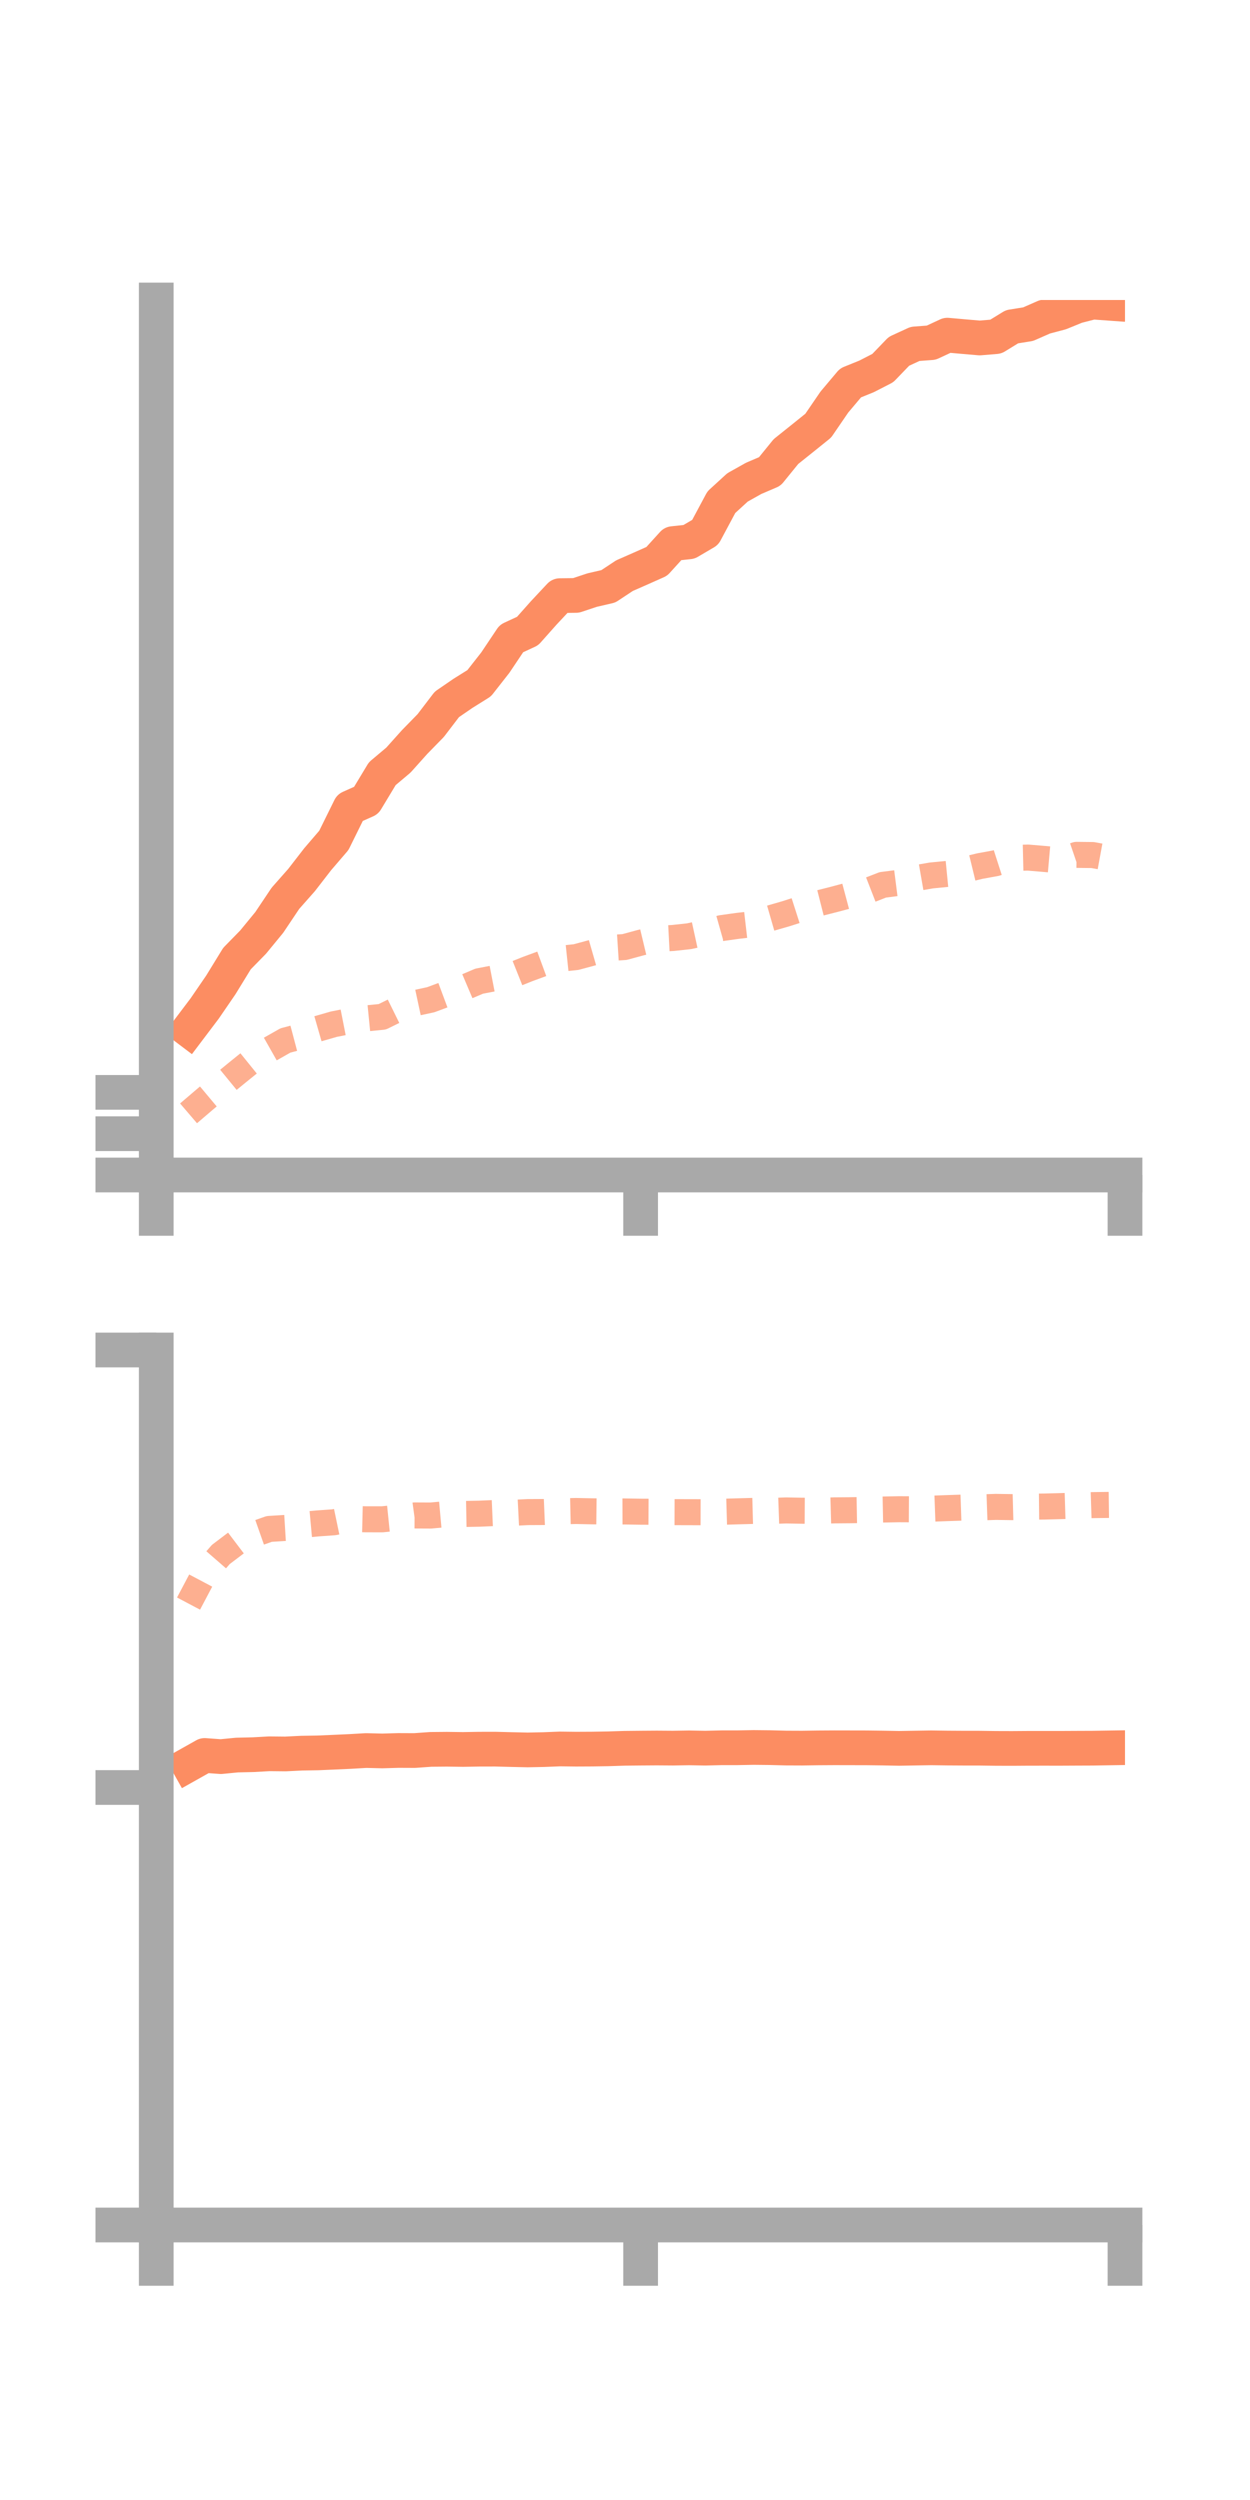 <?xml version="1.0" encoding="utf-8" standalone="no"?>
<!DOCTYPE svg PUBLIC "-//W3C//DTD SVG 1.1//EN"
  "http://www.w3.org/Graphics/SVG/1.1/DTD/svg11.dtd">
<!-- Created with matplotlib (https://matplotlib.org/) -->
<svg height="144pt" version="1.1" viewBox="0 0 72 144" width="72pt" xmlns="http://www.w3.org/2000/svg" xmlns:xlink="http://www.w3.org/1999/xlink">
 <defs>
  <style type="text/css">*{stroke-linecap:butt;stroke-linejoin:round;}</style>
 </defs>
 <g id="figure_1">
  <g id="patch_1">
   <path d="M 0 144 
L 72 144 
L 72 0 
L 0 0 
z
" style="fill:none;"/>
  </g>
  <g id="axes_1">
   <g id="patch_2">
    <path d="M 9 67.68 
L 64.8 67.68 
L 64.8 17.28 
L 9 17.28 
z
" style="fill:none;"/>
   </g>
   <g id="matplotlib.axis_1">
    <g id="xtick_1">
     <g id="line2d_1">
      <defs>
       <path d="M 0 0 
L 0 3.5 
" id="me3d60b2ade" style="stroke:#a9a9a9;stroke-width:2;"/>
      </defs>
      <g>
       <use style="fill:#a9a9a9;stroke:#a9a9a9;stroke-width:2;" x="9" xlink:href="#me3d60b2ade" y="67.68"/>
      </g>
     </g>
    </g>
    <g id="xtick_2">
     <g id="line2d_2">
      <g>
       <use style="fill:#a9a9a9;stroke:#a9a9a9;stroke-width:2;" x="36.9" xlink:href="#me3d60b2ade" y="67.68"/>
      </g>
     </g>
    </g>
    <g id="xtick_3">
     <g id="line2d_3">
      <g>
       <use style="fill:#a9a9a9;stroke:#a9a9a9;stroke-width:2;" x="64.8" xlink:href="#me3d60b2ade" y="67.68"/>
      </g>
     </g>
    </g>
   </g>
   <g id="matplotlib.axis_2">
    <g id="ytick_1">
     <g id="line2d_4">
      <defs>
       <path d="M 0 0 
L -3.5 0 
" id="m5f3e5ac861" style="stroke:#a9a9a9;stroke-width:2;"/>
      </defs>
      <g>
       <use style="fill:#a9a9a9;stroke:#a9a9a9;stroke-width:2;" x="9" xlink:href="#m5f3e5ac861" y="67.68"/>
      </g>
     </g>
    </g>
    <g id="ytick_2">
     <g id="line2d_5">
      <g>
       <use style="fill:#a9a9a9;stroke:#a9a9a9;stroke-width:2;" x="9" xlink:href="#m5f3e5ac861" y="65.301"/>
      </g>
     </g>
    </g>
    <g id="ytick_3">
     <g id="line2d_6">
      <g>
       <use style="fill:#a9a9a9;stroke:#a9a9a9;stroke-width:2;" x="9" xlink:href="#m5f3e5ac861" y="62.921"/>
      </g>
     </g>
    </g>
   </g>
   <g id="line2d_7">
    <path clip-path="url(#pc914fdc13d)" d="M 10.86 59.319 
L 11.79 58.088 
L 12.72 56.731 
L 13.65 55.215 
L 14.58 54.264 
L 15.51 53.131 
L 16.44 51.743 
L 17.37 50.69 
L 18.3 49.489 
L 19.23 48.405 
L 20.16 46.521 
L 21.09 46.106 
L 22.02 44.564 
L 22.95 43.781 
L 23.88 42.743 
L 24.81 41.791 
L 25.74 40.573 
L 26.67 39.935 
L 27.6 39.354 
L 28.53 38.168 
L 29.46 36.779 
L 30.39 36.349 
L 31.32 35.303 
L 32.25 34.309 
L 33.18 34.297 
L 34.11 33.988 
L 35.04 33.773 
L 35.97 33.158 
L 36.9 32.749 
L 37.83 32.335 
L 38.76 31.311 
L 39.69 31.211 
L 40.62 30.665 
L 41.55 28.927 
L 42.48 28.076 
L 43.41 27.554 
L 44.34 27.156 
L 45.27 26.011 
L 46.2 25.267 
L 47.13 24.518 
L 48.06 23.159 
L 48.99 22.055 
L 49.92 21.678 
L 50.85 21.2 
L 51.78 20.235 
L 52.71 19.808 
L 53.64 19.738 
L 54.57 19.305 
L 55.5 19.388 
L 56.43 19.468 
L 57.36 19.391 
L 58.29 18.82 
L 59.22 18.672 
L 60.15 18.263 
L 61.08 18.017 
L 62.01 17.638 
L 62.94 17.399 
L 63.87 17.466 
" style="fill:none;stroke:#fc8d62;stroke-linecap:square;stroke-width:2;"/>
   </g>
   <g id="line2d_8">
    <path clip-path="url(#pc914fdc13d)" d="M 10.86 64.129 
L 11.79 63.334 
L 12.72 62.555 
L 13.65 61.794 
L 14.58 61.042 
L 15.51 60.458 
L 16.44 59.931 
L 17.37 59.685 
L 18.3 59.26 
L 19.23 58.993 
L 20.16 58.81 
L 21.09 58.66 
L 22.02 58.568 
L 22.95 58.11 
L 23.88 57.785 
L 24.81 57.585 
L 25.74 57.239 
L 26.67 56.911 
L 27.6 56.516 
L 28.53 56.336 
L 29.46 56.188 
L 30.39 55.817 
L 31.32 55.475 
L 32.25 55.227 
L 33.18 55.129 
L 34.11 54.878 
L 35.04 54.61 
L 35.97 54.55 
L 36.9 54.298 
L 37.83 54.076 
L 38.76 54.028 
L 39.69 53.927 
L 40.62 53.724 
L 41.55 53.461 
L 42.48 53.331 
L 43.41 53.223 
L 44.34 52.899 
L 45.27 52.631 
L 46.2 52.333 
L 47.13 52.036 
L 48.06 51.8 
L 48.99 51.552 
L 49.92 51.33 
L 50.85 50.968 
L 51.78 50.849 
L 52.71 50.589 
L 53.64 50.427 
L 54.57 50.336 
L 55.5 50.114 
L 56.43 49.888 
L 57.36 49.718 
L 58.29 49.419 
L 59.22 49.397 
L 60.15 49.475 
L 61.08 49.557 
L 62.01 49.24 
L 62.94 49.251 
L 63.87 49.422 
" style="fill:none;stroke:#fc8d62;stroke-dasharray:1.5,1.5;stroke-dashoffset:0;stroke-opacity:0.7;stroke-width:1.5;"/>
   </g>
   <g id="patch_3">
    <path d="M 9 67.68 
L 9 17.28 
" style="fill:none;stroke:#a9a9a9;stroke-linecap:square;stroke-linejoin:miter;stroke-width:2;"/>
   </g>
   <g id="patch_4">
    <path d="M 64.8 67.68 
L 64.8 17.28 
" style="fill:none;"/>
   </g>
   <g id="patch_5">
    <path d="M 9 67.68 
L 64.8 67.68 
" style="fill:none;stroke:#a9a9a9;stroke-linecap:square;stroke-linejoin:miter;stroke-width:2;"/>
   </g>
   <g id="patch_6">
    <path d="M 9 17.28 
L 64.8 17.28 
" style="fill:none;"/>
   </g>
  </g>
  <g id="axes_2">
   <g id="patch_7">
    <path d="M 9 128.16 
L 64.8 128.16 
L 64.8 77.76 
L 9 77.76 
z
" style="fill:none;"/>
   </g>
   <g id="matplotlib.axis_3">
    <g id="xtick_4">
     <g id="line2d_9">
      <g>
       <use style="fill:#a9a9a9;stroke:#a9a9a9;stroke-width:2;" x="9" xlink:href="#me3d60b2ade" y="128.16"/>
      </g>
     </g>
    </g>
    <g id="xtick_5">
     <g id="line2d_10">
      <g>
       <use style="fill:#a9a9a9;stroke:#a9a9a9;stroke-width:2;" x="36.9" xlink:href="#me3d60b2ade" y="128.16"/>
      </g>
     </g>
    </g>
    <g id="xtick_6">
     <g id="line2d_11">
      <g>
       <use style="fill:#a9a9a9;stroke:#a9a9a9;stroke-width:2;" x="64.8" xlink:href="#me3d60b2ade" y="128.16"/>
      </g>
     </g>
    </g>
   </g>
   <g id="matplotlib.axis_4">
    <g id="ytick_4">
     <g id="line2d_12">
      <g>
       <use style="fill:#a9a9a9;stroke:#a9a9a9;stroke-width:2;" x="9" xlink:href="#m5f3e5ac861" y="128.16"/>
      </g>
     </g>
    </g>
    <g id="ytick_5">
     <g id="line2d_13">
      <g>
       <use style="fill:#a9a9a9;stroke:#a9a9a9;stroke-width:2;" x="9" xlink:href="#m5f3e5ac861" y="102.96"/>
      </g>
     </g>
    </g>
    <g id="ytick_6">
     <g id="line2d_14">
      <g>
       <use style="fill:#a9a9a9;stroke:#a9a9a9;stroke-width:2;" x="9" xlink:href="#m5f3e5ac861" y="77.76"/>
      </g>
     </g>
    </g>
   </g>
   <g id="line2d_15">
    <path clip-path="url(#pb7915d0897)" d="M 10.86 101.637 
L 11.79 101.114 
L 12.72 101.182 
L 13.65 101.091 
L 14.58 101.07 
L 15.51 101.018 
L 16.44 101.028 
L 17.37 100.982 
L 18.3 100.967 
L 19.23 100.927 
L 20.16 100.885 
L 21.09 100.831 
L 22.02 100.854 
L 22.95 100.827 
L 23.88 100.831 
L 24.81 100.765 
L 25.74 100.756 
L 26.67 100.769 
L 27.6 100.753 
L 28.53 100.751 
L 29.46 100.775 
L 30.39 100.796 
L 31.32 100.777 
L 32.25 100.74 
L 33.18 100.752 
L 34.11 100.747 
L 35.04 100.732 
L 35.97 100.702 
L 36.9 100.692 
L 37.83 100.685 
L 38.76 100.692 
L 39.69 100.677 
L 40.62 100.694 
L 41.55 100.672 
L 42.48 100.671 
L 43.41 100.654 
L 44.34 100.664 
L 45.27 100.688 
L 46.2 100.692 
L 47.13 100.678 
L 48.06 100.672 
L 48.99 100.674 
L 49.92 100.676 
L 50.85 100.688 
L 51.78 100.706 
L 52.71 100.69 
L 53.64 100.675 
L 54.57 100.688 
L 55.5 100.694 
L 56.43 100.695 
L 57.36 100.708 
L 58.29 100.711 
L 59.22 100.704 
L 60.15 100.703 
L 61.08 100.704 
L 62.01 100.699 
L 62.94 100.695 
L 63.87 100.68 
" style="fill:none;stroke:#fc8d62;stroke-linecap:square;stroke-width:2;"/>
   </g>
   <g id="line2d_16">
    <path clip-path="url(#pb7915d0897)" d="M 10.86 92.367 
L 11.79 90.607 
L 12.72 89.537 
L 13.65 88.832 
L 14.58 88.393 
L 15.51 88.066 
L 16.44 88.009 
L 17.37 87.834 
L 18.3 87.749 
L 19.23 87.683 
L 20.16 87.489 
L 21.09 87.511 
L 22.02 87.512 
L 22.95 87.417 
L 23.88 87.29 
L 24.81 87.295 
L 25.74 87.211 
L 26.67 87.206 
L 27.6 87.189 
L 28.53 87.149 
L 29.46 87.144 
L 30.39 87.097 
L 31.32 87.092 
L 32.25 87.054 
L 33.18 87.033 
L 34.11 87.052 
L 35.04 87.063 
L 35.97 87.06 
L 36.9 87.074 
L 37.83 87.079 
L 38.76 87.099 
L 39.69 87.102 
L 40.62 87.104 
L 41.55 87.08 
L 42.48 87.053 
L 43.41 87.028 
L 44.34 87.034 
L 45.27 87.001 
L 46.2 87.018 
L 47.13 87.023 
L 48.06 86.997 
L 48.99 86.989 
L 49.92 86.973 
L 50.85 86.949 
L 51.78 86.931 
L 52.71 86.936 
L 53.64 86.901 
L 54.57 86.867 
L 55.5 86.836 
L 56.43 86.829 
L 57.36 86.797 
L 58.29 86.811 
L 59.22 86.786 
L 60.15 86.777 
L 61.08 86.753 
L 62.01 86.725 
L 62.94 86.695 
L 63.87 86.683 
" style="fill:none;stroke:#fc8d62;stroke-dasharray:1.5,1.5;stroke-dashoffset:0;stroke-opacity:0.7;stroke-width:1.5;"/>
   </g>
   <g id="patch_8">
    <path d="M 9 128.16 
L 9 77.76 
" style="fill:none;stroke:#a9a9a9;stroke-linecap:square;stroke-linejoin:miter;stroke-width:2;"/>
   </g>
   <g id="patch_9">
    <path d="M 64.8 128.16 
L 64.8 77.76 
" style="fill:none;"/>
   </g>
   <g id="patch_10">
    <path d="M 9 128.16 
L 64.8 128.16 
" style="fill:none;stroke:#a9a9a9;stroke-linecap:square;stroke-linejoin:miter;stroke-width:2;"/>
   </g>
   <g id="patch_11">
    <path d="M 9 77.76 
L 64.8 77.76 
" style="fill:none;"/>
   </g>
  </g>
 </g>
 <defs>
  <clipPath id="pc914fdc13d">
   <rect height="50.4" width="55.8" x="9" y="17.28"/>
  </clipPath>
  <clipPath id="pb7915d0897">
   <rect height="50.4" width="55.8" x="9" y="77.76"/>
  </clipPath>
 </defs>
</svg>
